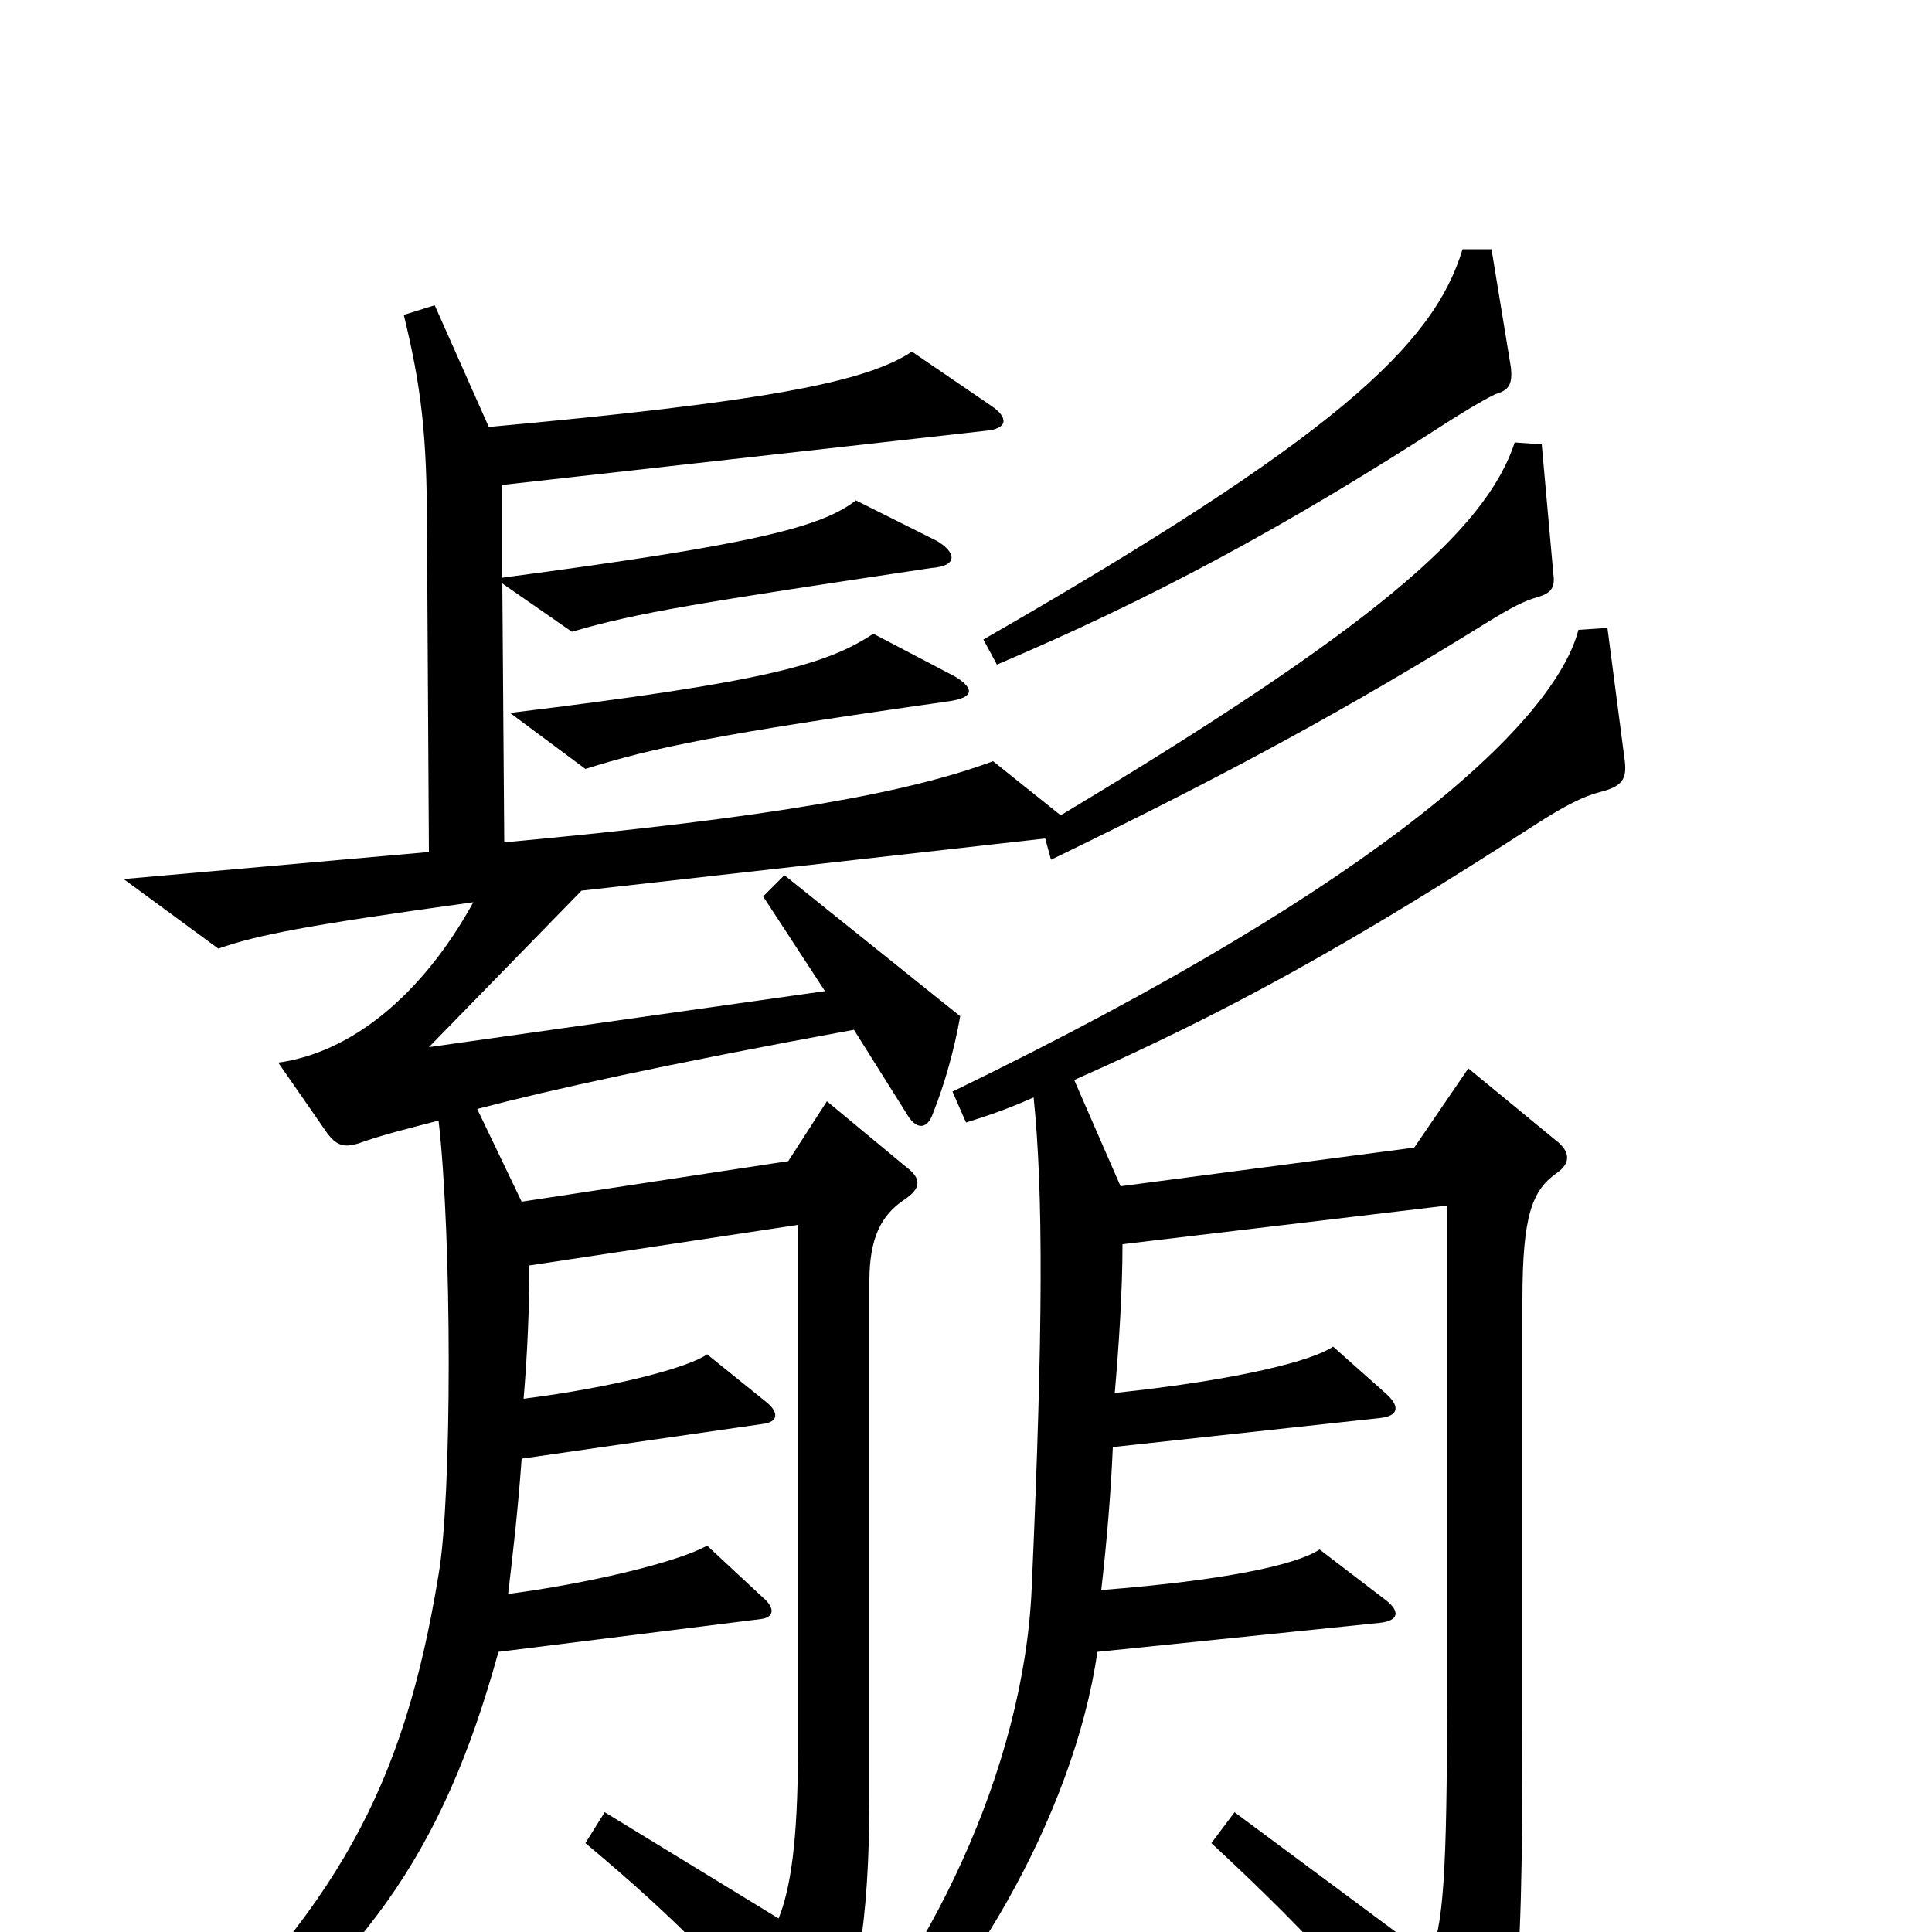 <svg xmlns="http://www.w3.org/2000/svg" viewBox="0 -1000 1000 1000">
	<path fill="#000000" d="M841 -606L832 -675L817 -674C805 -628 720 -545 493 -435L500 -419C513 -423 524 -427 535 -432C540 -383 540 -313 534 -178C530 -84 480 18 420 82L434 93C499 38 556 -61 568 -145L714 -160C724 -161 725 -166 717 -172L683 -198C671 -190 634 -182 570 -177C573 -203 575 -228 576 -251L714 -266C724 -267 725 -272 717 -279L690 -303C680 -296 643 -286 577 -279C579 -302 581 -331 581 -356L749 -376V-122C749 -29 747 -3 740 13L639 -62L627 -46C682 5 712 39 747 88C752 95 758 96 762 91C785 59 788 43 788 -107V-327C788 -371 793 -384 806 -393C813 -398 813 -404 805 -410L760 -447L732 -406L580 -386L556 -441C635 -476 697 -510 796 -574C810 -583 820 -588 828 -590C840 -593 842 -597 841 -606ZM494 -650L452 -672C428 -656 396 -647 264 -631L303 -602C338 -613 371 -620 491 -637C505 -639 504 -644 494 -650ZM260 -701V-749L510 -777C522 -778 522 -784 513 -790L472 -818C448 -802 395 -792 253 -779L225 -842L209 -837C218 -800 221 -775 221 -727L222 -559L64 -545L113 -509C133 -516 158 -521 245 -533C218 -484 181 -455 144 -450L169 -414C174 -407 178 -406 185 -408C199 -413 212 -416 227 -420C234 -359 234 -225 227 -185C209 -75 175 -12 80 77L90 90C188 18 229 -40 258 -145L394 -162C401 -163 401 -168 395 -173L366 -200C350 -191 302 -180 263 -175C265 -192 268 -217 270 -245L395 -263C403 -264 403 -269 397 -274L366 -299C356 -292 318 -282 271 -276C273 -299 274 -324 274 -345L413 -366V-94C413 -46 409 -22 403 -7L313 -62L303 -46C351 -6 383 27 413 66C418 72 424 72 428 65C443 36 450 -4 450 -70V-337C450 -359 456 -371 468 -379C477 -385 477 -390 469 -396L428 -430L408 -399L270 -378L247 -426C285 -436 344 -449 442 -467L469 -424C474 -415 480 -415 483 -424C489 -439 494 -457 497 -474L406 -547L395 -536L427 -487L222 -458L301 -539L541 -566L544 -555C637 -600 699 -634 770 -678C783 -686 789 -689 796 -691C803 -693 805 -696 804 -703L798 -770L784 -771C769 -725 709 -674 549 -578L514 -606C471 -590 402 -577 261 -564L260 -698L296 -673C330 -683 362 -688 482 -706C496 -707 495 -714 485 -720L443 -741C425 -727 389 -718 260 -701ZM782 -810L772 -871H757C742 -821 690 -773 509 -669L516 -656C596 -690 665 -727 750 -782C758 -787 766 -792 774 -796C781 -798 783 -801 782 -810Z"/>
</svg>